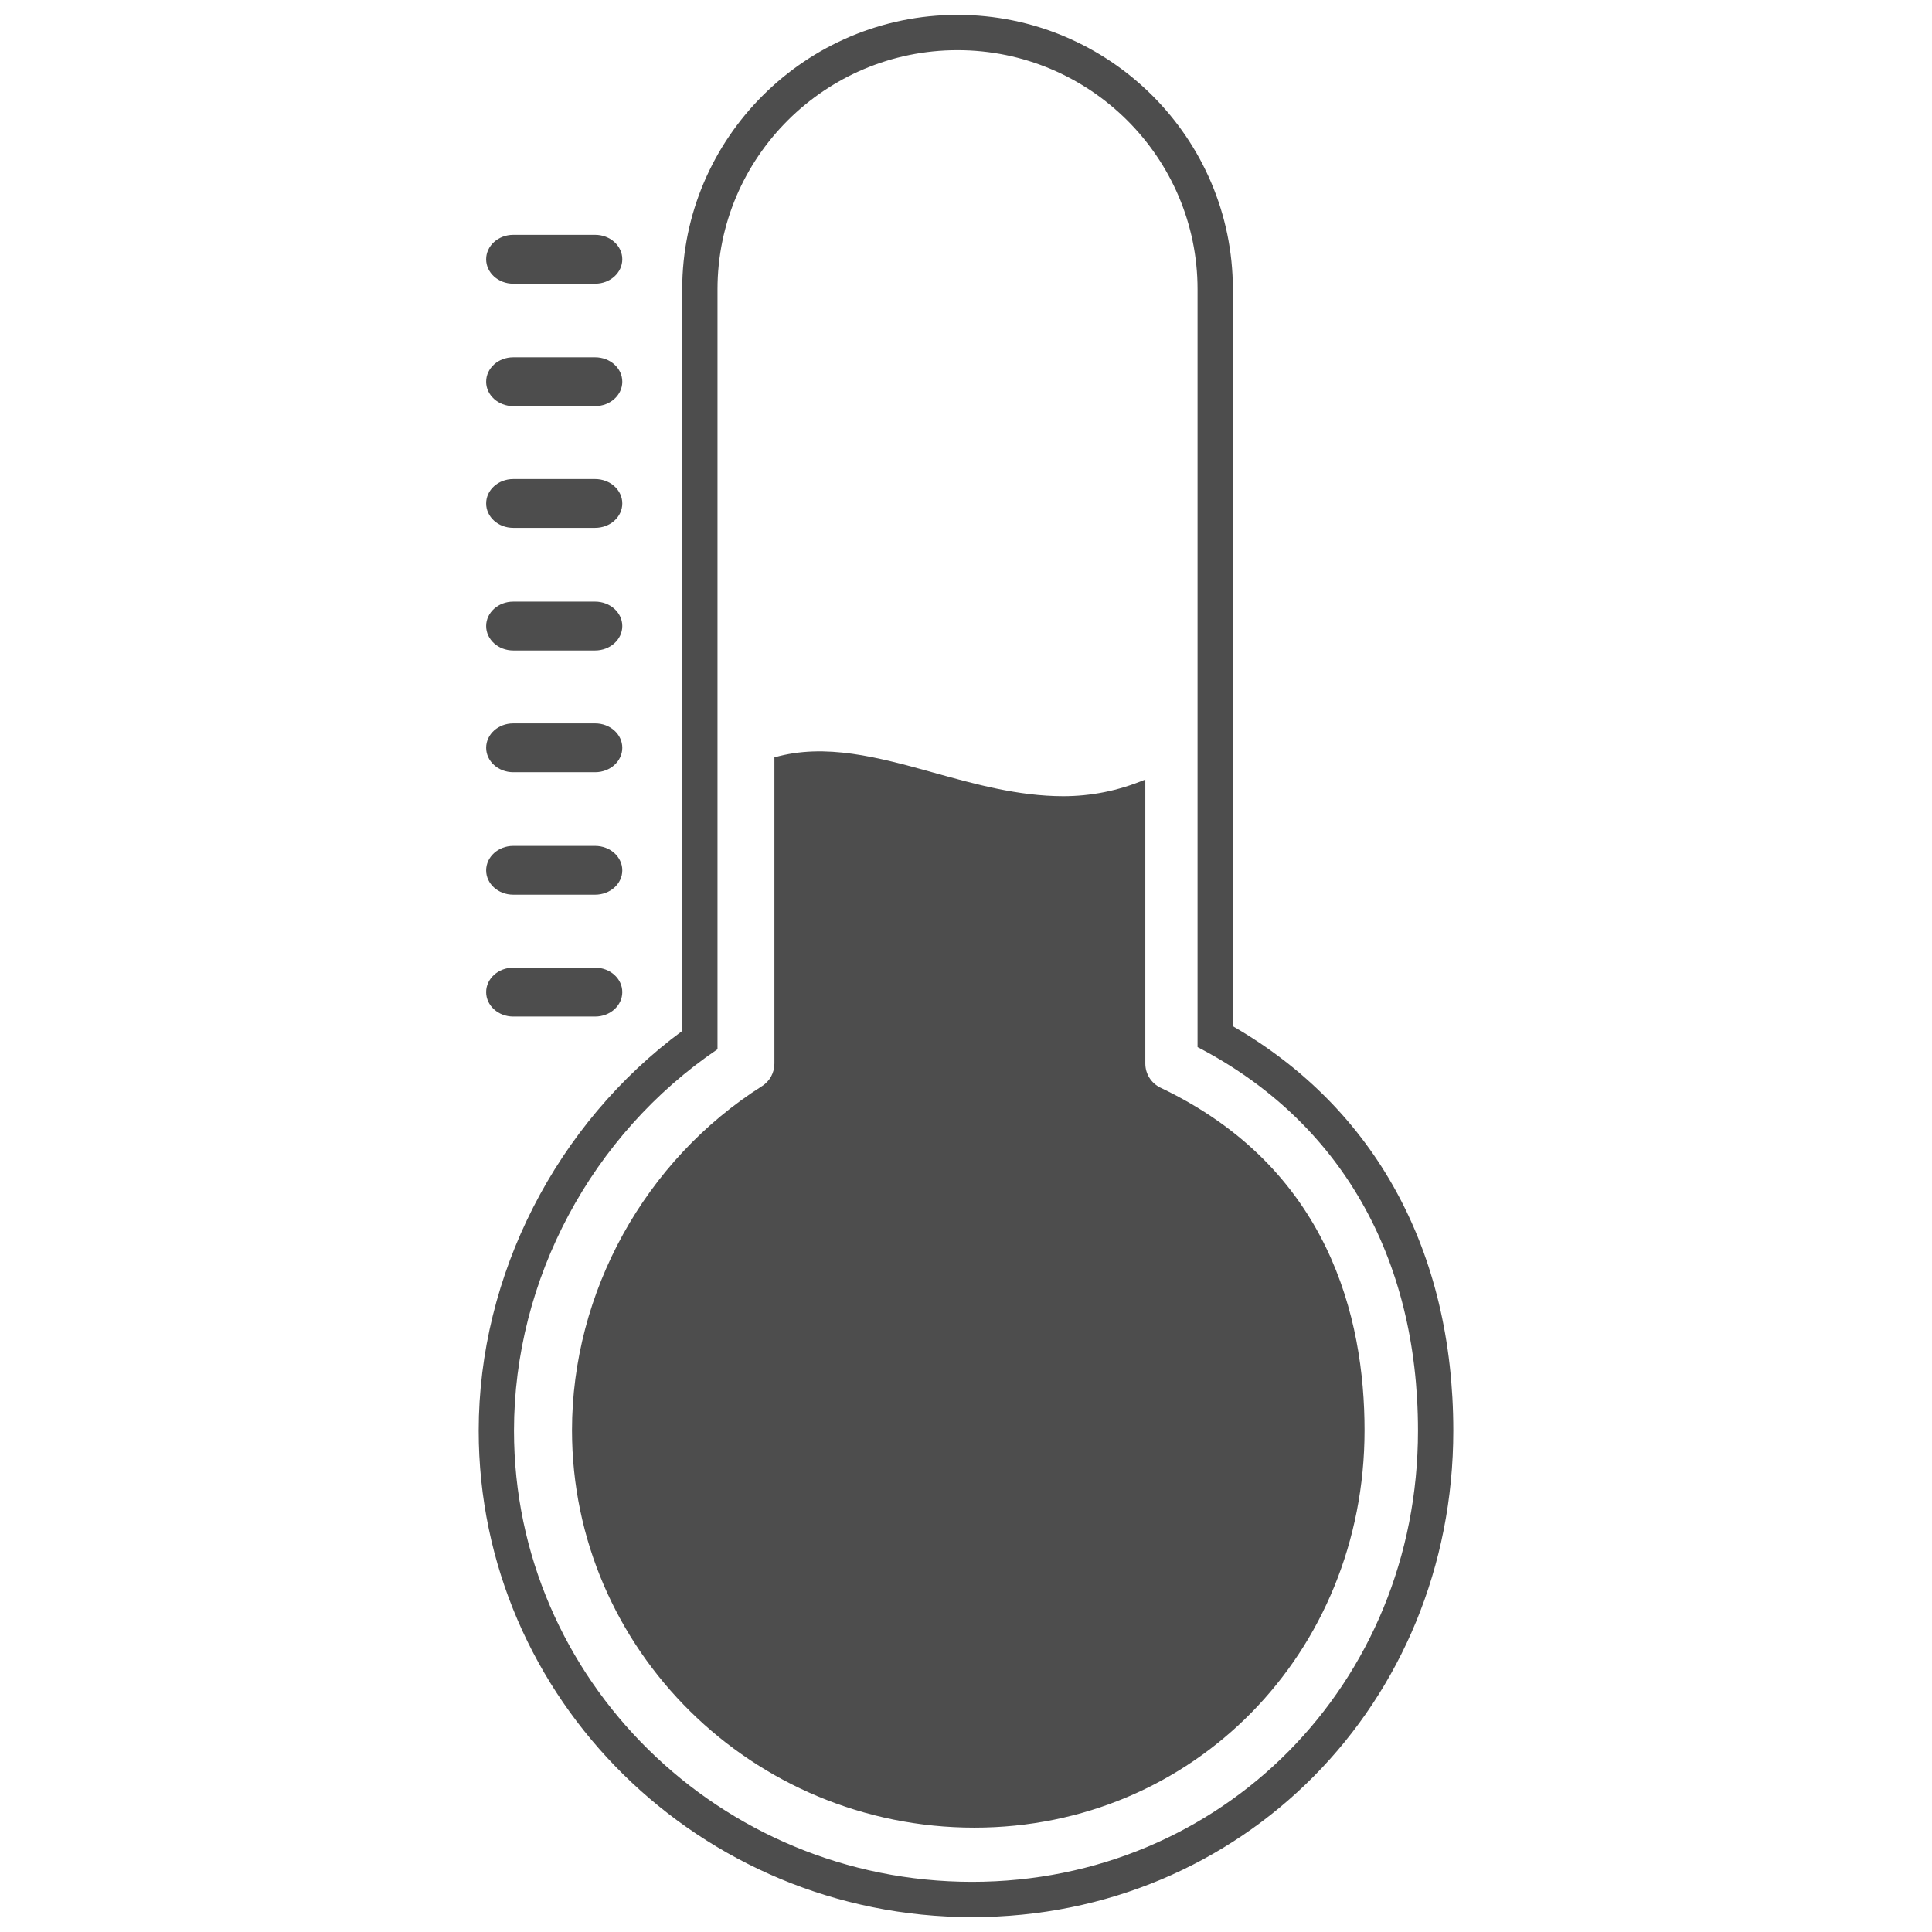 <?xml version="1.0" encoding="utf-8"?>
<!-- Generator: Adobe Illustrator 16.0.0, SVG Export Plug-In . SVG Version: 6.00 Build 0)  -->
<!DOCTYPE svg PUBLIC "-//W3C//DTD SVG 1.1//EN" "http://www.w3.org/Graphics/SVG/1.1/DTD/svg11.dtd">
<svg version="1.1" id="Layer_1" xmlns="http://www.w3.org/2000/svg" xmlns:xlink="http://www.w3.org/1999/xlink" x="0px" y="0px"
	 width="130px" height="130px" viewBox="0 0 130 130" enable-background="new 0 0 130 130" xml:space="preserve">
<rect fill="none" width="130" height="130"/>
<g>
	<path fill="#4D4D4D" d="M82.957,69.052V19.465C82.957,9.284,74.646,1,64.427,1C54.214,1,45.904,9.284,45.904,19.465v49.906
		C37.429,75.617,32.21,85.805,32.21,96.269C32.21,114.315,47.105,129,65.413,129c18.156,0,32.377-14.378,32.377-32.731
		C97.79,84.186,92.537,74.578,82.957,69.052z M65.413,126.625c-17.002,0-30.828-13.622-30.828-30.356
		c0-10.186,5.221-19.926,13.694-25.668V19.465c0-8.873,7.242-16.09,16.147-16.09c8.903,0,16.155,7.217,16.155,16.09v50.992
		c9.58,4.972,14.833,14.096,14.833,25.812C95.415,113.29,82.235,126.625,65.413,126.625z"/>
	<g>
		<path fill="#4D4D4D" d="M78.087,73.188c-0.624-0.301-1.021-0.928-1.021-1.623V52.451c-1.855,0.779-3.704,1.123-5.524,1.123
			c-3.02,0-5.962-0.816-8.713-1.582c-3.747-1.043-7.3-2.004-10.721-1.03v20.603c0,0.617-0.313,1.188-0.833,1.517
			c-7.89,5-12.787,13.878-12.787,23.158c0,14.75,12.147,26.739,27.075,26.739c14.722,0,26.255-11.744,26.255-26.739
			C91.818,88.703,89.437,78.583,78.087,73.188z"/>
	</g>
	<path fill="#4D4D4D" d="M34.532,60.202h5.515c1.009,0,1.825-0.733,1.825-1.637c0-0.909-0.816-1.646-1.825-1.646h-5.515
		c-1.005,0-1.821,0.737-1.821,1.646C32.711,59.469,33.527,60.202,34.532,60.202z"/>
	<path fill="#4D4D4D" d="M40.047,68.402c1.009,0,1.825-0.737,1.825-1.646c0-0.904-0.816-1.643-1.825-1.643h-5.515
		c-1.005,0-1.821,0.738-1.821,1.643c0,0.909,0.816,1.646,1.821,1.646H40.047z"/>
	<path fill="#4D4D4D" d="M34.532,35.518h5.515c1.009,0,1.825-0.733,1.825-1.642c0-0.904-0.816-1.642-1.825-1.642h-5.515
		c-1.005,0-1.821,0.738-1.821,1.642C32.711,34.785,33.527,35.518,34.532,35.518z"/>
	<path fill="#4D4D4D" d="M34.532,27.326h5.515c1.009,0,1.825-0.737,1.825-1.642c0-0.909-0.816-1.642-1.825-1.642h-5.515
		c-1.005,0-1.821,0.733-1.821,1.642C32.711,26.589,33.527,27.326,34.532,27.326z"/>
	<path fill="#4D4D4D" d="M34.532,19.089h5.515c1.009,0,1.825-0.737,1.825-1.646c0-0.904-0.816-1.642-1.825-1.642h-5.515
		c-1.005,0-1.821,0.738-1.821,1.642C32.711,18.352,33.527,19.089,34.532,19.089z"/>
	<path fill="#4D4D4D" d="M34.532,43.769h5.515c1.009,0,1.825-0.737,1.825-1.646c0-0.904-0.816-1.642-1.825-1.642h-5.515
		c-1.005,0-1.821,0.737-1.821,1.642C32.711,43.031,33.527,43.769,34.532,43.769z"/>
	<path fill="#4D4D4D" d="M34.532,51.96h5.515c1.009,0,1.825-0.738,1.825-1.642c0-0.909-0.816-1.642-1.825-1.642h-5.515
		c-1.005,0-1.821,0.733-1.821,1.642C32.711,51.222,33.527,51.96,34.532,51.96z"/>
</g>
</svg>
